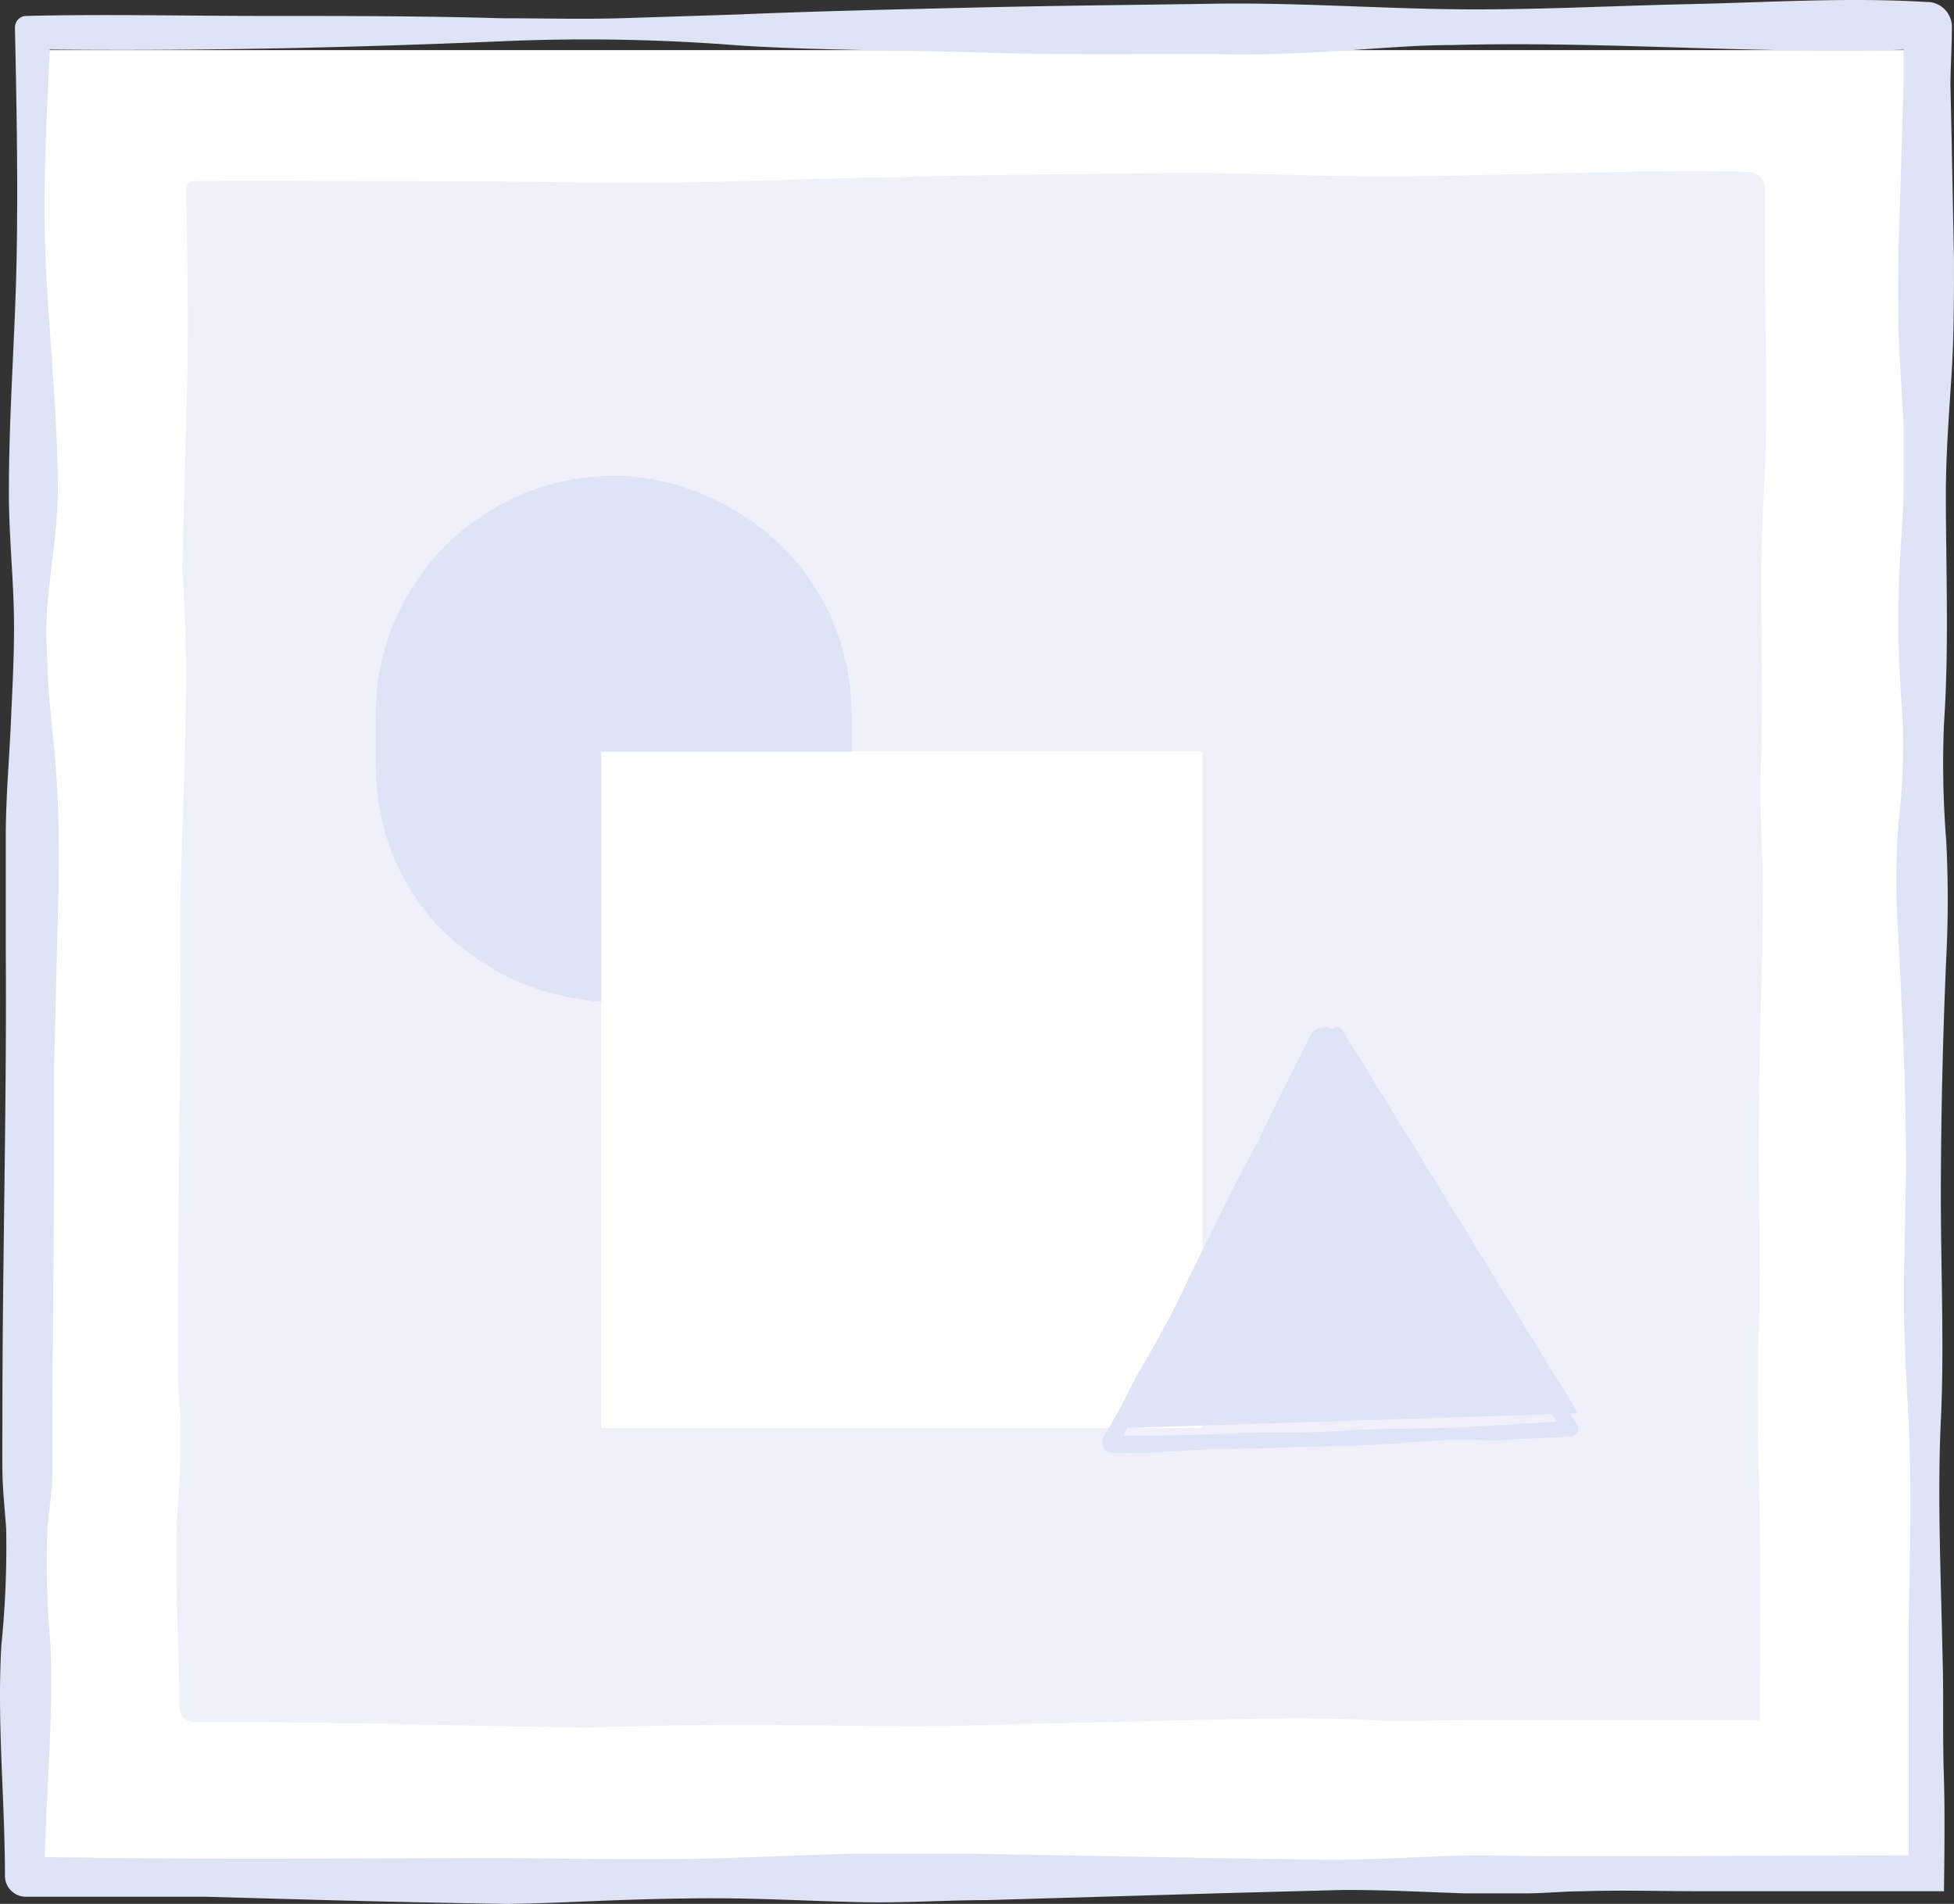 <svg xmlns="http://www.w3.org/2000/svg" width="78" height="76" viewBox="0 0 78 76">
    <rect x="0" y="0" width="78" height="76" fill="#333333" stroke="none"/>
    <g fill="none" fill-rule="nonzero">
        <path fill="#FFF" d="M1 2h76v73H1z"/>
        <path fill="#DEE4F5" d="M77.601 75.494h-9.635c-1.596 0-3.225-.05-4.763 0-.782 0-1.538.085-2.336.085h-2.42c-1.662-.06-3.283-.144-4.871-.135l-4.722.126-9.46.278c-1.588 0-3.168.11-4.78.085-1.613-.026-3.234-.11-4.847-.144-1.613-.033-3.2 0-4.78.05-1.58.051-3.167.144-4.763.161a730.502 730.502 0 0 1-9.627-.22l-2.394-.066H1.029a.837.837 0 0 1-.832-.843c0-3.076-.324-6.143-.141-9.218.155-1.531.219-3.07.191-4.61-.05-.766-.141-1.541-.15-2.308-.008-.767 0-1.534 0-2.3 0-6.152.175-12.303.134-18.446V33.38c0-1.533.14-3.075.207-4.617.067-1.542.158-3.067.108-4.61-.05-1.541-.2-3.066-.19-4.608 0-3.076.249-6.143.307-9.219.058-3.075 0-6.15-.067-9.226 0-.253.2-.46.45-.464 3.158-.076 6.325 0 9.484 0 3.16 0 6.318 0 9.486.093 1.58 0 3.159.042 4.738 0l4.739-.152C32.66.442 35.819.375 38.978.3c3.16-.076 6.318-.101 9.485-.152 3.168-.05 6.318.177 9.477.22 3.16.042 6.327-.135 9.486-.203C70.585.097 73.752-.114 76.91.08h.066c.506.025.91.432.94.944 0 .783-.05 1.559-.058 2.334l.05 2.325.091 4.669c0 1.558 0 3.109-.1 4.65-.1 1.543-.216 3.068-.224 4.618 0 3.101.133 6.244-.075 9.27a38.611 38.611 0 0 0 .091 4.684 45.88 45.88 0 0 1 0 4.66c-.133 3.05-.207 6.109-.216 9.21-.008 3.1.142 6.294 0 9.268-.141 2.975 0 6.185.067 9.362.05 1.6 0 3.143.05 4.71.05 1.567.025 3.177.008 4.71zm-1.413-1.432v-4.575-4.534c.05-2.991.15-5.965-.05-9.142-.083-1.576-.158-3.135-.141-4.643l.091-4.5c0-3.033-.15-6.15-.308-9.268a31.506 31.506 0 0 1 0-4.525c.18-1.496.23-3.004.15-4.508a42.702 42.702 0 0 1-.133-4.593c0-1.5.191-2.99.191-4.516v-2.292l-.133-2.3c-.1-1.534-.1-3.05-.075-4.567l.142-4.55.066-2.275V.982l.948.969c-6.326.27-12.644-.329-18.97-.152-1.58 0-3.16.16-4.74.244-.789.06-1.579.085-2.368.11-.79.025-1.58.042-2.37 0-3.167 0-6.326.042-9.485-.06-3.159-.1-6.318-.075-9.485-.277a77.344 77.344 0 0 0-9.477-.169c-6.327.27-12.645.405-18.97.32l.955-.943c-.116 3.075-.34 6.15-.208 9.269.133 3.117.482 6.142.49 9.218 0 1.542-.282 3.075-.415 4.609-.05.769-.05 1.54 0 2.309 0 .766.083 1.533.15 2.3.182 1.533.282 3.074.299 4.618.042 1.533-.042 3.067-.066 4.609l-.117 4.55v4.609l-.066 9.269v2.3c0 .767-.133 1.542-.2 2.309a37.108 37.108 0 0 0 .117 4.61c.14 3.075-.2 6.142-.233 9.217l-.699-.707c6.285.126 12.57.067 18.846.05l4.714.05c1.571 0 3.15 0 4.697-.058l4.647-.16h4.705l9.477.168 4.739.076c1.57 0 3.092-.084 4.613-.143 1.522-.06 3.101 0 4.714 0h4.705c3.018-.026 6.152-.017 9.253-.034z"/>
        <g fill="#DEE4F5" opacity=".5">
            <path d="M7.747 7.605h62.045v60.576H7.747z"/>
            <path d="M70.257 68.663H58.512c-1.262 0-2.556.084-3.893 0-1.336-.084-2.664-.076-3.96-.068l-3.859.085-7.752.186c-2.565.101-5.221 0-7.844 0-1.312-.051-2.606 0-3.901 0l-3.901.093c-5.238-.06-10.459-.245-15.655-.212a.576.576 0 0 1-.413-.167.596.596 0 0 1-.176-.415c0-2.535-.2-5.069-.092-7.603.107-1.259.151-2.522.133-3.785 0-.633-.1-1.267-.1-1.892v-1.841c0-5.069.117-10.137.092-15.147-.025-5.009.473-10.094.083-15.146l.2-7.602c.049-2.535 0-5.069-.042-7.603a.31.31 0 0 1 .298-.313c2.582-.05 5.163 0 7.753 0s5.171 0 7.752.06h3.877l3.884-.102c2.582-.084 5.171-.135 7.753-.186 2.581-.05 5.171-.059 7.752-.093 2.582-.033 5.172.093 7.761.127 2.59.034 5.171-.076 7.753-.118 2.581-.042 5.17-.16 7.752-.06h.05a.68.68 0 0 1 .64.693v3.819l.049 3.826c0 1.276 0 2.534-.066 3.81a117.572 117.572 0 0 0-.141 3.793c0 2.534.083 5.068 0 7.603-.059 1.25 0 2.534.05 3.826.05 1.293 0 2.535 0 3.827a254.665 254.665 0 0 0-.142 7.56c-.008 2.543.092 5.145 0 7.603-.091 2.458 0 5.069.042 7.67.041 2.602 0 5.212.008 7.772zm-.938-.955v-7.5c0-2.434.083-4.943 0-7.52a119.48 119.48 0 0 1 0-7.517c.075-2.45-.091-5.069-.2-7.603a34.93 34.93 0 0 1 0-3.734c.118-1.235.151-2.477.1-3.717-.207-2.534 0-4.992 0-7.492s-.273-5.069-.149-7.527l.083-3.75v-3.76l.64.65c-2.582.102-5.164 0-7.753 0-2.59 0-5.171-.1-7.753-.067-2.581.034-5.171.279-7.76.253-2.59-.025-5.172 0-7.753 0-2.582 0-5.171-.067-7.753-.194l-3.884-.143c-1.287-.043-2.582 0-3.877 0-5.17.185-10.342.27-15.505.21l.664-.675c-.083 2.534-.232 5.068-.14 7.603.09 2.534.323 5.068.323 7.602 0 1.267-.183 2.534-.266 3.785a27.414 27.414 0 0 0 .083 3.784A60.77 60.77 0 0 1 8.57 38c-.125 5.068-.058 10.095-.125 15.146v1.892c0 .625-.091 1.259-.133 1.893a35.994 35.994 0 0 0 .075 3.784c.083 2.534-.124 5.068-.15 7.603l-.464-.473c5.138.084 10.284 0 15.422 0 2.573 0 5.171.093 7.711 0s5.08-.17 7.67-.093l7.752.118 3.876.05 3.794-.084c1.253-.05 2.548 0 3.86 0h3.85c2.5-.127 5.056-.118 7.612-.127z"/>
        </g>
        <rect width="19" height="21" x="15" y="19" fill="#DEE4F5" rx="9.5"/>
        <path fill="#DEE4F5" d="M24.562 40a9.94 9.94 0 0 1-7.122-3.09 9.297 9.297 0 0 1-2.002-3.473c-.099-.326-.165-.66-.248-.985-.082-.326-.099-.66-.149-.994L15 30.448v-.952c0-.643 0-1.294.058-1.97 0-.335.107-.669.157-.994l.265-.969a9.253 9.253 0 0 1 2.01-3.407 9.426 9.426 0 0 1 3.16-2.321A10.069 10.069 0 0 1 24.47 19a9.232 9.232 0 0 1 3.813.835 9.925 9.925 0 0 1 3.21 2.246 9.546 9.546 0 0 1 2.01 3.415c.107.31.182.643.264.96.083.318.116.66.174.994l.058.994v.977c0 .643 0 1.294-.074 1.962-.042.334-.108.668-.158.994l-.231.943a9.099 9.099 0 0 1-1.944 3.457c-.218.25-.456.481-.711.693a6.842 6.842 0 0 1-.778.618 9.02 9.02 0 0 1-1.696 1.077 9.535 9.535 0 0 1-3.846.835zm0-.66a8.48 8.48 0 0 0 6.502-3.039A9.398 9.398 0 0 0 32.9 33.12c.359-1.207.507-2.467.438-3.724v-1.913c-.05-.308-.074-.617-.132-.926a6.615 6.615 0 0 0-.257-.902 8.943 8.943 0 0 0-1.902-3.19 8.675 8.675 0 0 0-2.953-2.213 9.245 9.245 0 0 0-3.615-.65h-.918a8.691 8.691 0 0 0-.918.133 9.04 9.04 0 0 0-1.737.593 8.508 8.508 0 0 0-2.961 2.179c-.778.961-1.4 2.04-1.845 3.198a8.597 8.597 0 0 0-.256.935c0 .31-.1.618-.133.927-.066.618-.099 1.26-.115 1.912a8.877 8.877 0 0 0 2.349 6.964 8.426 8.426 0 0 0 6.617 2.914v-.017z"/>
        <path fill="#FFF" d="M24 30h24v27H24z"/>
        <path fill="#DEE4F5" d="M53.115 41.157L45 57l18-.584-9.403-15.284a.274.274 0 0 0-.482.025z"/>
        <path fill="#DEE4F5" d="M52.893 41.658c-.694 1.339-1.37 2.686-2.098 4.007l-.948 2.059-1.015 2.016c-1.421 2.669-2.784 5.355-4.23 8.006l-.28-.44c1.523 0 3.055 0 4.586-.077 1.531-.076 3.054 0 4.577-.11 1.523-.11 3.055-.076 4.578-.135 1.523-.06 3.054-.195 4.577-.254l-.229.432-2.538-3.99c-.846-1.34-1.582-2.712-2.436-4.033-.415-.67-.847-1.33-1.244-2.008-.398-.678-.77-1.373-1.202-2.033l-1.252-1.991-.634-1-.297-.457.085.008zm-.592-.305a.626.626 0 0 1 .482-.347.6.6 0 0 1 .559.228c.16.23.228.348.338.534l.626 1 1.252 2c.406.677.846 1.312 1.286 1.982.44.669.846 1.347 1.219 2.016l2.42 4.05a55.38 55.38 0 0 0 1.192 2.033l1.27 1.99a.322.322 0 0 1-.102.458.279.279 0 0 1-.16.051l-2.294.11c-.761.068-1.531 0-2.293 0-1.522.076-3.045.246-4.577.263-1.531.017-3.054.11-4.577.118-1.523.009-3.054.22-4.586.144a.364.364 0 0 1-.347-.38.39.39 0 0 1 0-.17c.381-.653.762-1.305 1.092-1.983.33-.677.744-1.313 1.1-1.974.744-1.296 1.336-2.685 2.039-4.04l.99-2.026 1.074-2.007c.618-1.356 1.328-2.703 1.997-4.05z"/>
    </g>
</svg>
